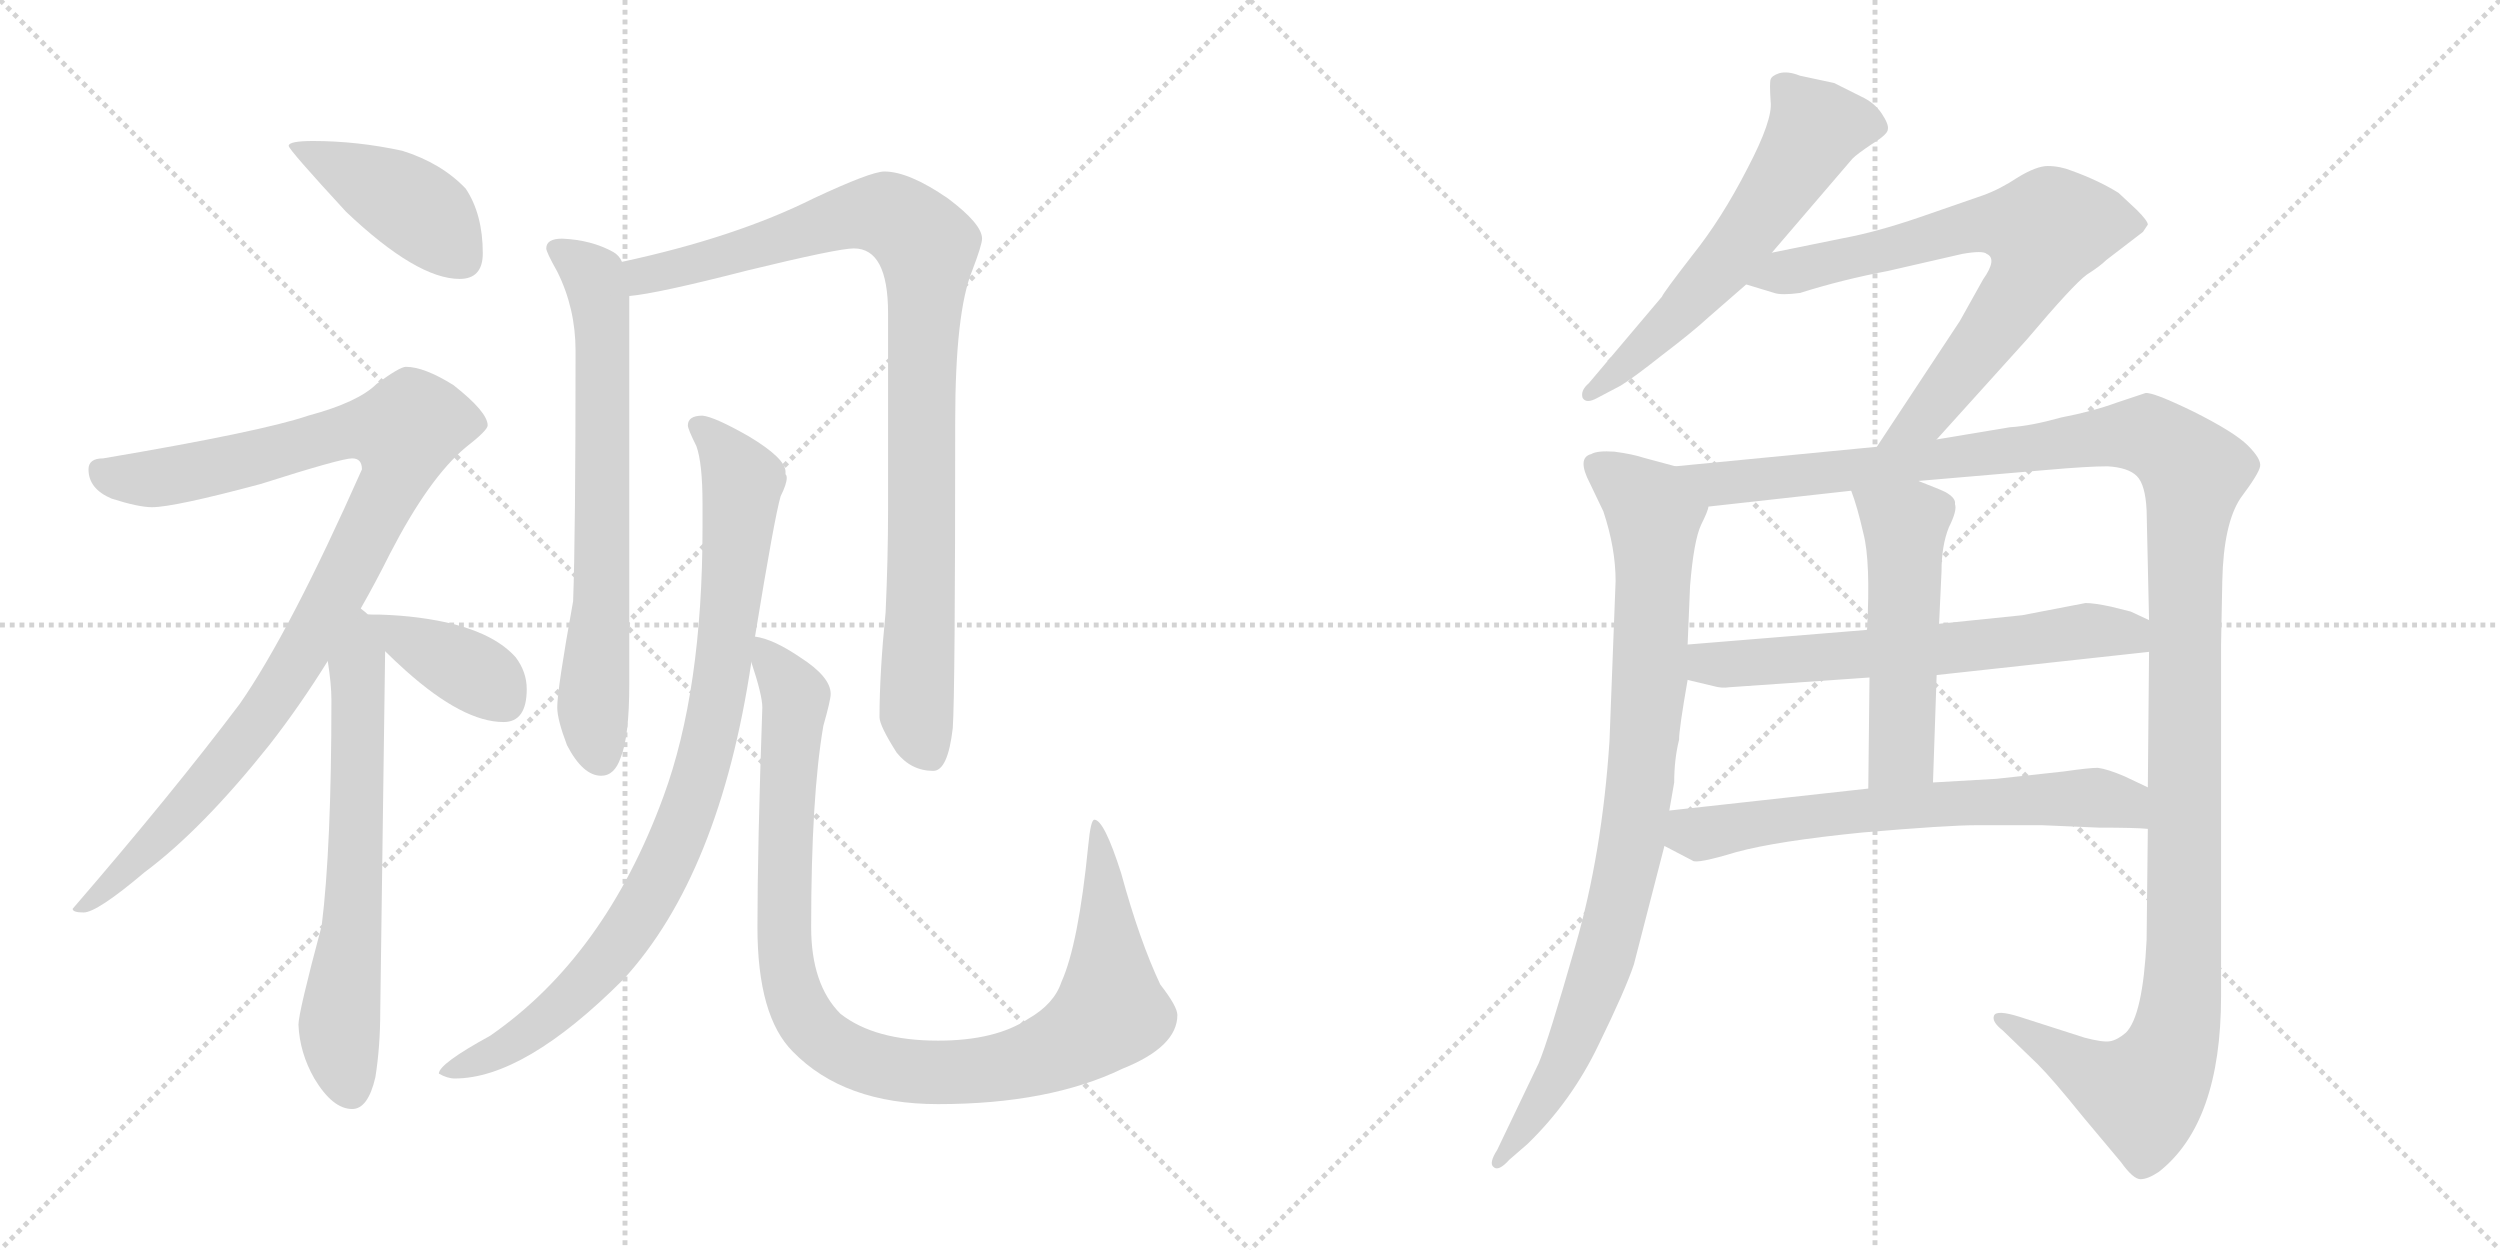 <svg version="1.1" viewBox="0 0 2048 1024" xmlns="http://www.w3.org/2000/svg">
  <g stroke="lightgray" stroke-dasharray="1,1" stroke-width="1" transform="scale(4, 4)">
    <line x1="0" y1="0" x2="256" y2="256"></line>
    <line x1="256" y1="0" x2="0" y2="256"></line>
    <line x1="128" y1="0" x2="128" y2="256"></line>
    <line x1="0" y1="128" x2="256" y2="128"></line>
    <line x1="256" y1="0" x2="512" y2="256"></line>
    <line x1="512" y1="0" x2="256" y2="256"></line>
    <line x1="384" y1="0" x2="384" y2="256"></line>
    <line x1="256" y1="128" x2="512" y2="128"></line>
  </g>
<g transform="scale(1, -1) translate(0, -850)">
   <style type="text/css">
    @keyframes keyframes0 {
      from {
       stroke: black;
       stroke-dashoffset: 424;
       stroke-width: 128;
       }
       58% {
       animation-timing-function: step-end;
       stroke: black;
       stroke-dashoffset: 0;
       stroke-width: 128;
       }
       to {
       stroke: black;
       stroke-width: 1024;
       }
       }
       #make-me-a-hanzi-animation-0 {
         animation: keyframes0 0.595s both;
         animation-delay: 0s;
         animation-timing-function: linear;
       }
    @keyframes keyframes1 {
      from {
       stroke: black;
       stroke-dashoffset: 983;
       stroke-width: 128;
       }
       76% {
       animation-timing-function: step-end;
       stroke: black;
       stroke-dashoffset: 0;
       stroke-width: 128;
       }
       to {
       stroke: black;
       stroke-width: 1024;
       }
       }
       #make-me-a-hanzi-animation-1 {
         animation: keyframes1 1.05s both;
         animation-delay: 0.595s;
         animation-timing-function: linear;
       }
    @keyframes keyframes2 {
      from {
       stroke: black;
       stroke-dashoffset: 645;
       stroke-width: 128;
       }
       68% {
       animation-timing-function: step-end;
       stroke: black;
       stroke-dashoffset: 0;
       stroke-width: 128;
       }
       to {
       stroke: black;
       stroke-width: 1024;
       }
       }
       #make-me-a-hanzi-animation-2 {
         animation: keyframes2 0.775s both;
         animation-delay: 1.645s;
         animation-timing-function: linear;
       }
    @keyframes keyframes3 {
      from {
       stroke: black;
       stroke-dashoffset: 384;
       stroke-width: 128;
       }
       56% {
       animation-timing-function: step-end;
       stroke: black;
       stroke-dashoffset: 0;
       stroke-width: 128;
       }
       to {
       stroke: black;
       stroke-width: 1024;
       }
       }
       #make-me-a-hanzi-animation-3 {
         animation: keyframes3 0.562s both;
         animation-delay: 2.42s;
         animation-timing-function: linear;
       }
    @keyframes keyframes4 {
      from {
       stroke: black;
       stroke-dashoffset: 688;
       stroke-width: 128;
       }
       69% {
       animation-timing-function: step-end;
       stroke: black;
       stroke-dashoffset: 0;
       stroke-width: 128;
       }
       to {
       stroke: black;
       stroke-width: 1024;
       }
       }
       #make-me-a-hanzi-animation-4 {
         animation: keyframes4 0.81s both;
         animation-delay: 2.982s;
         animation-timing-function: linear;
       }
    @keyframes keyframes5 {
      from {
       stroke: black;
       stroke-dashoffset: 933;
       stroke-width: 128;
       }
       75% {
       animation-timing-function: step-end;
       stroke: black;
       stroke-dashoffset: 0;
       stroke-width: 128;
       }
       to {
       stroke: black;
       stroke-width: 1024;
       }
       }
       #make-me-a-hanzi-animation-5 {
         animation: keyframes5 1.009s both;
         animation-delay: 3.792s;
         animation-timing-function: linear;
       }
    @keyframes keyframes6 {
      from {
       stroke: black;
       stroke-dashoffset: 891;
       stroke-width: 128;
       }
       74% {
       animation-timing-function: step-end;
       stroke: black;
       stroke-dashoffset: 0;
       stroke-width: 128;
       }
       to {
       stroke: black;
       stroke-width: 1024;
       }
       }
       #make-me-a-hanzi-animation-6 {
         animation: keyframes6 0.975s both;
         animation-delay: 4.802s;
         animation-timing-function: linear;
       }
    @keyframes keyframes7 {
      from {
       stroke: black;
       stroke-dashoffset: 1004;
       stroke-width: 128;
       }
       77% {
       animation-timing-function: step-end;
       stroke: black;
       stroke-dashoffset: 0;
       stroke-width: 128;
       }
       to {
       stroke: black;
       stroke-width: 1024;
       }
       }
       #make-me-a-hanzi-animation-7 {
         animation: keyframes7 1.067s both;
         animation-delay: 5.777s;
         animation-timing-function: linear;
       }
    @keyframes keyframes8 {
      from {
       stroke: black;
       stroke-dashoffset: 591;
       stroke-width: 128;
       }
       66% {
       animation-timing-function: step-end;
       stroke: black;
       stroke-dashoffset: 0;
       stroke-width: 128;
       }
       to {
       stroke: black;
       stroke-width: 1024;
       }
       }
       #make-me-a-hanzi-animation-8 {
         animation: keyframes8 0.731s both;
         animation-delay: 6.844s;
         animation-timing-function: linear;
       }
    @keyframes keyframes9 {
      from {
       stroke: black;
       stroke-dashoffset: 720;
       stroke-width: 128;
       }
       70% {
       animation-timing-function: step-end;
       stroke: black;
       stroke-dashoffset: 0;
       stroke-width: 128;
       }
       to {
       stroke: black;
       stroke-width: 1024;
       }
       }
       #make-me-a-hanzi-animation-9 {
         animation: keyframes9 0.836s both;
         animation-delay: 7.575s;
         animation-timing-function: linear;
       }
    @keyframes keyframes10 {
      from {
       stroke: black;
       stroke-dashoffset: 869;
       stroke-width: 128;
       }
       74% {
       animation-timing-function: step-end;
       stroke: black;
       stroke-dashoffset: 0;
       stroke-width: 128;
       }
       to {
       stroke: black;
       stroke-width: 1024;
       }
       }
       #make-me-a-hanzi-animation-10 {
         animation: keyframes10 0.957s both;
         animation-delay: 8.411s;
         animation-timing-function: linear;
       }
    @keyframes keyframes11 {
      from {
       stroke: black;
       stroke-dashoffset: 1337;
       stroke-width: 128;
       }
       81% {
       animation-timing-function: step-end;
       stroke: black;
       stroke-dashoffset: 0;
       stroke-width: 128;
       }
       to {
       stroke: black;
       stroke-width: 1024;
       }
       }
       #make-me-a-hanzi-animation-11 {
         animation: keyframes11 1.338s both;
         animation-delay: 9.368s;
         animation-timing-function: linear;
       }
    @keyframes keyframes12 {
      from {
       stroke: black;
       stroke-dashoffset: 626;
       stroke-width: 128;
       }
       67% {
       animation-timing-function: step-end;
       stroke: black;
       stroke-dashoffset: 0;
       stroke-width: 128;
       }
       to {
       stroke: black;
       stroke-width: 1024;
       }
       }
       #make-me-a-hanzi-animation-12 {
         animation: keyframes12 0.759s both;
         animation-delay: 10.706s;
         animation-timing-function: linear;
       }
    @keyframes keyframes13 {
      from {
       stroke: black;
       stroke-dashoffset: 517;
       stroke-width: 128;
       }
       63% {
       animation-timing-function: step-end;
       stroke: black;
       stroke-dashoffset: 0;
       stroke-width: 128;
       }
       to {
       stroke: black;
       stroke-width: 1024;
       }
       }
       #make-me-a-hanzi-animation-13 {
         animation: keyframes13 0.671s both;
         animation-delay: 11.465s;
         animation-timing-function: linear;
       }
    @keyframes keyframes14 {
      from {
       stroke: black;
       stroke-dashoffset: 647;
       stroke-width: 128;
       }
       68% {
       animation-timing-function: step-end;
       stroke: black;
       stroke-dashoffset: 0;
       stroke-width: 128;
       }
       to {
       stroke: black;
       stroke-width: 1024;
       }
       }
       #make-me-a-hanzi-animation-14 {
         animation: keyframes14 0.777s both;
         animation-delay: 12.136s;
         animation-timing-function: linear;
       }
</style>
<path d="M 256.5 734.5 Q 236.5 734.5 236.5 730.5 Q 236.5 727.5 283.5 676.5 Q 341.5 621.5 376.5 621.5 Q 395.5 621.5 395.5 642.5 Q 395.5 674.5 381.5 695.5 Q 361.5 716.5 329.5 726.5 Q 292.5 734.5 256.5 734.5 Z" fill="lightgray"></path> 
<path d="M 332.5 549.5 Q 327.5 549.5 308.5 535.5 Q 293.5 520.5 252.5 509.5 Q 214.5 496.5 84.5 474.5 Q 72.5 474.5 72.5 465.5 Q 72.5 449.5 91.5 441.5 Q 113.5 434.5 124.5 434.5 Q 142.5 434.5 213.5 453.5 Q 279.5 474.5 288.5 474.5 Q 296.5 474.5 296.5 465.5 Q 237.5 332.5 196.5 273.5 Q 141.5 200.5 59.5 105.5 Q 59.5 102.5 68.5 102.5 Q 79.5 102.5 118.5 135.5 Q 165.5 170.5 220.5 239.5 Q 245.5 271.5 268.5 308.5 L 295.5 351.5 Q 307.5 372.5 319.5 396.5 Q 351.5 458.5 381.5 483.5 Q 399.5 497.5 399.5 501.5 Q 399.5 512.5 371.5 534.5 Q 347.5 549.5 332.5 549.5 Z" fill="lightgray"></path> 
<path d="M 268.5 308.5 Q 271.5 289.5 271.5 276.5 Q 271.5 155.5 263.5 91.5 Q 244.5 20.5 244.5 10.5 Q 245.5 -12.5 257.5 -33.5 Q 272.5 -58.5 288.5 -58.5 Q 301.5 -58.5 307.5 -32.5 Q 311.5 -7.5 311.5 21.5 L 315.5 316.5 C 315.5 345.5 315.5 345.5 301.5 346.5 Q 299.5 348.5 295.5 351.5 C 276.5 374.5 264.5 338.5 268.5 308.5 Z" fill="lightgray"></path> 
<path d="M 315.5 316.5 Q 322.5 309.5 332.5 300.5 Q 379.5 258.5 412.5 258.5 Q 431.5 258.5 431.5 285.5 Q 431.5 299.5 422.5 311.5 Q 406.5 329.5 372.5 338.5 Q 344.5 345.5 311.5 346.5 L 301.5 346.5 C 284.5 346.5 294.5 337.5 315.5 316.5 Z" fill="lightgray"></path> 
<path d="M 460.5 654.5 Q 447.5 654.5 447.5 646.5 Q 447.5 643.5 456.5 627.5 Q 471.5 597.5 471.5 562.5 Q 471.5 411.5 469.5 357.5 Q 456.5 285.5 456.5 270.5 Q 456.5 260.5 464.5 239.5 Q 477.5 214.5 492.5 214.5 Q 503.5 214.5 508.5 229.5 Q 515.5 246.5 515.5 289.5 L 515.5 607.5 L 509.5 635.5 Q 507.5 640.5 502.5 643.5 Q 484.5 653.5 460.5 654.5 Z" fill="lightgray"></path> 
<path d="M 515.5 607.5 Q 538.5 609.5 612.5 628.5 Q 686.5 646.5 699.5 646.5 Q 727.5 646.5 727.5 593.5 L 727.5 431.5 Q 727.5 393.5 725.5 348.5 Q 720.5 298.5 720.5 262.5 Q 720.5 255.5 734.5 233.5 Q 746.5 218.5 764.5 218.5 Q 776.5 218.5 780.5 253.5 Q 782.5 281.5 782.5 504.5 Q 782.5 594.5 796.5 628.5 Q 804.5 649.5 804.5 654.5 Q 804.5 666.5 776.5 687.5 Q 744.5 709.5 724.5 709.5 Q 713.5 709.5 666.5 687.5 Q 602.5 655.5 509.5 635.5 C 480.5 628.5 485.5 602.5 515.5 607.5 Z" fill="lightgray"></path> 
<path d="M 575.5 509.5 Q 563.5 509.5 563.5 501.5 Q 563.5 498.5 570.5 484.5 Q 575.5 470.5 575.5 437.5 L 575.5 417.5 Q 575.5 284.5 543.5 197.5 Q 495.5 66.5 401.5 1.5 Q 359.5 -21.5 359.5 -29.5 Q 366.5 -33.5 372.5 -33.5 Q 429.5 -33.5 510.5 47.5 Q 589.5 133.5 615.5 307.5 L 618.5 328.5 Q 634.5 426.5 639.5 443.5 Q 644.5 453.5 644.5 458.5 Q 644.5 460.5 643.5 461.5 L 643.5 463.5 Q 643.5 474.5 613.5 492.5 Q 585.5 508.5 575.5 509.5 Z" fill="lightgray"></path> 
<path d="M 615.5 307.5 Q 624.5 280.5 624.5 270.5 Q 620.5 155.5 620.5 90.5 Q 620.5 17.5 649.5 -11.5 Q 691.5 -54.5 768.5 -54.5 Q 859.5 -54.5 919.5 -25.5 Q 964.5 -7.5 964.5 18.5 Q 964.5 25.5 950.5 43.5 Q 933.5 79.5 918.5 134.5 Q 904.5 178.5 896.5 178.5 Q 893.5 178.5 891.5 157.5 Q 883.5 76.5 869.5 45.5 Q 863.5 27.5 842.5 15.5 Q 815.5 -2.5 768.5 -2.5 Q 716.5 -2.5 688.5 19.5 Q 664.5 43.5 664.5 90.5 Q 664.5 197.5 674.5 255.5 Q 680.5 276.5 680.5 281.5 Q 680.5 295.5 655.5 311.5 Q 633.5 326.5 618.5 328.5 C 608.5 332.5 608.5 332.5 615.5 307.5 Z" fill="lightgray"></path> 
<path d="M 1451.5 643.0 L 1517.5 720.0 Q 1521.5 724.0 1533.5 732.0 Q 1546.5 740.0 1546.5 744.0 Q 1547.5 748.0 1541.5 757.0 Q 1535.5 766.0 1524.5 771.0 L 1502.5 782.0 L 1474.5 788.0 Q 1464.5 792.0 1457.5 790.0 Q 1451.5 788.0 1450.5 785.0 Q 1449.5 782.0 1450.5 767.0 Q 1452.5 752.0 1431.5 712.0 Q 1410.5 671.0 1386.5 641.0 Q 1362.5 610.0 1361.5 607.0 L 1301.5 536.0 Q 1294.5 530.0 1296.5 524.0 Q 1299.5 519.0 1308.5 524.0 L 1327.5 534.0 Q 1337.5 540.0 1361.5 559.0 Q 1386.5 578.0 1399.5 590.0 L 1430.5 617.0 L 1451.5 643.0 Z" fill="lightgray"></path> 
<path d="M 1586.5 490.0 L 1660.5 572.0 Q 1698.5 617.0 1709.5 625.0 Q 1720.5 632.0 1725.5 637.0 L 1755.5 660.0 L 1759.5 666.0 Q 1759.5 669.0 1750.5 678.0 L 1735.5 692.0 Q 1719.5 702.0 1697.5 710.0 Q 1687.5 714.0 1677.5 714.0 Q 1668.5 714.0 1653.5 705.0 Q 1638.5 695.0 1624.5 690.0 L 1572.5 672.0 Q 1537.5 660.0 1510.5 655.0 L 1451.5 643.0 C 1422.5 637.0 1401.5 626.0 1430.5 617.0 L 1453.5 610.0 Q 1459.5 608.0 1474.5 610.0 Q 1509.5 621.0 1546.5 628.0 L 1607.5 642.0 Q 1624.5 645.0 1627.5 642.0 Q 1636.5 638.0 1624.5 621.0 L 1605.5 587.0 L 1537.5 484.0 C 1520.5 459.0 1566.5 468.0 1586.5 490.0 Z" fill="lightgray"></path> 
<path d="M 1372.5 468.0 L 1346.5 475.0 Q 1337.5 478.0 1322.5 480.0 Q 1308.5 481.0 1303.5 478.0 Q 1291.5 475.0 1302.5 454.0 L 1313.5 431.0 Q 1323.5 401.0 1323.5 374.0 L 1318.5 243.0 Q 1312.5 151.0 1290.5 75.0 Q 1268.5 -2.0 1260.5 -21.0 L 1226.5 -92.0 Q 1219.5 -103.0 1223.5 -106.0 Q 1227.5 -110.0 1236.5 -100.0 L 1251.5 -87.0 Q 1287.5 -52.0 1309.5 -6.0 Q 1331.5 39.0 1338.5 60.0 L 1363.5 157.0 L 1367.5 186.0 L 1371.5 209.0 Q 1371.5 228.0 1375.5 244.0 Q 1375.5 253.0 1382.5 293.0 L 1382.5 322.0 L 1384.5 370.0 Q 1387.5 407.0 1393.5 420.0 Q 1399.5 432.0 1399.5 435.0 C 1408.5 458.0 1401.5 460.0 1372.5 468.0 Z" fill="lightgray"></path> 
<path d="M 1759.5 171.0 L 1758.5 80.0 Q 1755.5 18.0 1741.5 4.0 Q 1734.5 -2.0 1728.5 -3.0 Q 1722.5 -4.0 1707.5 0.0 L 1654.5 17.0 Q 1635.5 23.0 1633.5 18.0 Q 1631.5 13.0 1640.5 6.0 L 1669.5 -22.0 Q 1681.5 -34.0 1706.5 -65.0 L 1737.5 -102.0 Q 1747.5 -116.0 1753.5 -116.0 Q 1759.5 -116.0 1768.5 -110.0 Q 1819.5 -70.0 1819.5 34.0 L 1819.5 322.0 L 1820.5 374.0 Q 1821.5 421.0 1835.5 442.0 Q 1850.5 462.0 1851.5 468.0 Q 1852.5 474.0 1841.5 485.0 Q 1830.5 496.0 1796.5 513.0 Q 1763.5 529.0 1757.5 528.0 L 1733.5 520.0 Q 1714.5 513.0 1688.5 508.0 Q 1663.5 501.0 1646.5 500.0 L 1586.5 490.0 L 1537.5 484.0 L 1372.5 468.0 C 1342.5 465.0 1369.5 432.0 1399.5 435.0 L 1516.5 448.0 L 1571.5 456.0 L 1676.5 465.0 Q 1710.5 468.0 1726.5 468.0 Q 1743.5 467.0 1750.5 460.0 Q 1757.5 453.0 1758.5 432.0 L 1760.5 342.0 L 1760.5 316.0 L 1759.5 205.0 L 1759.5 171.0 Z" fill="lightgray"></path> 
<path d="M 1382.5 293.0 L 1403.5 288.0 Q 1410.5 286.0 1416.5 287.0 L 1531.5 295.0 L 1586.5 297.0 L 1760.5 316.0 C 1790.5 319.0 1787.5 329.0 1760.5 342.0 L 1745.5 349.0 L 1729.5 353.0 Q 1715.5 356.0 1708.5 356.0 L 1656.5 346.0 L 1588.5 339.0 L 1529.5 334.0 L 1382.5 322.0 C 1352.5 320.0 1353.5 300.0 1382.5 293.0 Z" fill="lightgray"></path> 
<path d="M 1531.5 295.0 L 1530.5 204.0 C 1530.5 174.0 1582.5 179.0 1583.5 209.0 L 1586.5 297.0 L 1588.5 339.0 L 1590.5 382.0 Q 1590.5 403.0 1596.5 418.0 Q 1603.5 432.0 1601.5 437.0 Q 1602.5 442.0 1593.5 447.0 Q 1589.5 449.0 1571.5 456.0 C 1543.5 467.0 1506.5 476.0 1516.5 448.0 Q 1521.5 435.0 1526.5 413.0 Q 1532.5 390.0 1529.5 334.0 L 1531.5 295.0 Z" fill="lightgray"></path> 
<path d="M 1672.5 174.0 L 1719.5 172.0 Q 1749.5 172.0 1759.5 171.0 C 1789.5 169.0 1786.5 192.0 1759.5 205.0 L 1740.5 214.0 Q 1726.5 220.0 1718.5 221.0 Q 1711.5 221.0 1690.5 218.0 L 1635.5 212.0 L 1583.5 209.0 L 1530.5 204.0 L 1367.5 186.0 C 1337.5 183.0 1336.5 171.0 1363.5 157.0 L 1386.5 145.0 Q 1389.5 142.0 1422.5 152.0 Q 1455.5 161.0 1525.5 168.0 Q 1595.5 174.0 1619.5 174.0 L 1672.5 174.0 Z" fill="lightgray"></path> 
      <clipPath id="make-me-a-hanzi-clip-0">
      <path d="M 256.5 734.5 Q 236.5 734.5 236.5 730.5 Q 236.5 727.5 283.5 676.5 Q 341.5 621.5 376.5 621.5 Q 395.5 621.5 395.5 642.5 Q 395.5 674.5 381.5 695.5 Q 361.5 716.5 329.5 726.5 Q 292.5 734.5 256.5 734.5 Z" fill="lightgray"></path>
      </clipPath>
      <path clip-path="url(#make-me-a-hanzi-clip-0)" d="M 239.5 730.5 L 334.5 683.5 L 378.5 639.5 " fill="none" id="make-me-a-hanzi-animation-0" stroke-dasharray="296 592" stroke-linecap="round"></path>

      <clipPath id="make-me-a-hanzi-clip-1">
      <path d="M 332.5 549.5 Q 327.5 549.5 308.5 535.5 Q 293.5 520.5 252.5 509.5 Q 214.5 496.5 84.5 474.5 Q 72.5 474.5 72.5 465.5 Q 72.5 449.5 91.5 441.5 Q 113.5 434.5 124.5 434.5 Q 142.5 434.5 213.5 453.5 Q 279.5 474.5 288.5 474.5 Q 296.5 474.5 296.5 465.5 Q 237.5 332.5 196.5 273.5 Q 141.5 200.5 59.5 105.5 Q 59.5 102.5 68.5 102.5 Q 79.5 102.5 118.5 135.5 Q 165.5 170.5 220.5 239.5 Q 245.5 271.5 268.5 308.5 L 295.5 351.5 Q 307.5 372.5 319.5 396.5 Q 351.5 458.5 381.5 483.5 Q 399.5 497.5 399.5 501.5 Q 399.5 512.5 371.5 534.5 Q 347.5 549.5 332.5 549.5 Z" fill="lightgray"></path>
      </clipPath>
      <path clip-path="url(#make-me-a-hanzi-clip-1)" d="M 84.5 461.5 L 133.5 458.5 L 287.5 497.5 L 330.5 495.5 L 326.5 466.5 L 311.5 433.5 L 232.5 289.5 L 150.5 185.5 L 103.5 135.5 L 77.5 113.5 L 66.5 111.5 " fill="none" id="make-me-a-hanzi-animation-1" stroke-dasharray="855 1710" stroke-linecap="round"></path>

      <clipPath id="make-me-a-hanzi-clip-2">
      <path d="M 268.5 308.5 Q 271.5 289.5 271.5 276.5 Q 271.5 155.5 263.5 91.5 Q 244.5 20.5 244.5 10.5 Q 245.5 -12.5 257.5 -33.5 Q 272.5 -58.5 288.5 -58.5 Q 301.5 -58.5 307.5 -32.5 Q 311.5 -7.5 311.5 21.5 L 315.5 316.5 C 315.5 345.5 315.5 345.5 301.5 346.5 Q 299.5 348.5 295.5 351.5 C 276.5 374.5 264.5 338.5 268.5 308.5 Z" fill="lightgray"></path>
      </clipPath>
      <path clip-path="url(#make-me-a-hanzi-clip-2)" d="M 294.5 344.5 L 291.5 138.5 L 277.5 6.5 L 287.5 -42.5 " fill="none" id="make-me-a-hanzi-animation-2" stroke-dasharray="517 1034" stroke-linecap="round"></path>

      <clipPath id="make-me-a-hanzi-clip-3">
      <path d="M 315.5 316.5 Q 322.5 309.5 332.5 300.5 Q 379.5 258.5 412.5 258.5 Q 431.5 258.5 431.5 285.5 Q 431.5 299.5 422.5 311.5 Q 406.5 329.5 372.5 338.5 Q 344.5 345.5 311.5 346.5 L 301.5 346.5 C 284.5 346.5 294.5 337.5 315.5 316.5 Z" fill="lightgray"></path>
      </clipPath>
      <path clip-path="url(#make-me-a-hanzi-clip-3)" d="M 306.5 342.5 L 400.5 291.5 L 413.5 274.5 " fill="none" id="make-me-a-hanzi-animation-3" stroke-dasharray="256 512" stroke-linecap="round"></path>

      <clipPath id="make-me-a-hanzi-clip-4">
      <path d="M 460.5 654.5 Q 447.5 654.5 447.5 646.5 Q 447.5 643.5 456.5 627.5 Q 471.5 597.5 471.5 562.5 Q 471.5 411.5 469.5 357.5 Q 456.5 285.5 456.5 270.5 Q 456.5 260.5 464.5 239.5 Q 477.5 214.5 492.5 214.5 Q 503.5 214.5 508.5 229.5 Q 515.5 246.5 515.5 289.5 L 515.5 607.5 L 509.5 635.5 Q 507.5 640.5 502.5 643.5 Q 484.5 653.5 460.5 654.5 Z" fill="lightgray"></path>
      </clipPath>
      <path clip-path="url(#make-me-a-hanzi-clip-4)" d="M 456.5 646.5 L 486.5 623.5 L 493.5 583.5 L 493.5 361.5 L 485.5 269.5 L 491.5 230.5 " fill="none" id="make-me-a-hanzi-animation-4" stroke-dasharray="560 1120" stroke-linecap="round"></path>

      <clipPath id="make-me-a-hanzi-clip-5">
      <path d="M 515.5 607.5 Q 538.5 609.5 612.5 628.5 Q 686.5 646.5 699.5 646.5 Q 727.5 646.5 727.5 593.5 L 727.5 431.5 Q 727.5 393.5 725.5 348.5 Q 720.5 298.5 720.5 262.5 Q 720.5 255.5 734.5 233.5 Q 746.5 218.5 764.5 218.5 Q 776.5 218.5 780.5 253.5 Q 782.5 281.5 782.5 504.5 Q 782.5 594.5 796.5 628.5 Q 804.5 649.5 804.5 654.5 Q 804.5 666.5 776.5 687.5 Q 744.5 709.5 724.5 709.5 Q 713.5 709.5 666.5 687.5 Q 602.5 655.5 509.5 635.5 C 480.5 628.5 485.5 602.5 515.5 607.5 Z" fill="lightgray"></path>
      </clipPath>
      <path clip-path="url(#make-me-a-hanzi-clip-5)" d="M 518.5 615.5 L 527.5 624.5 L 706.5 674.5 L 730.5 673.5 L 759.5 648.5 L 750.5 266.5 L 760.5 233.5 " fill="none" id="make-me-a-hanzi-animation-5" stroke-dasharray="805 1610" stroke-linecap="round"></path>

      <clipPath id="make-me-a-hanzi-clip-6">
      <path d="M 575.5 509.5 Q 563.5 509.5 563.5 501.5 Q 563.5 498.5 570.5 484.5 Q 575.5 470.5 575.5 437.5 L 575.5 417.5 Q 575.5 284.5 543.5 197.5 Q 495.5 66.5 401.5 1.5 Q 359.5 -21.5 359.5 -29.5 Q 366.5 -33.5 372.5 -33.5 Q 429.5 -33.5 510.5 47.5 Q 589.5 133.5 615.5 307.5 L 618.5 328.5 Q 634.5 426.5 639.5 443.5 Q 644.5 453.5 644.5 458.5 Q 644.5 460.5 643.5 461.5 L 643.5 463.5 Q 643.5 474.5 613.5 492.5 Q 585.5 508.5 575.5 509.5 Z" fill="lightgray"></path>
      </clipPath>
      <path clip-path="url(#make-me-a-hanzi-clip-6)" d="M 572.5 501.5 L 608.5 455.5 L 585.5 265.5 L 558.5 170.5 L 527.5 107.5 L 489.5 54.5 L 439.5 8.5 L 366.5 -30.5 " fill="none" id="make-me-a-hanzi-animation-6" stroke-dasharray="763 1526" stroke-linecap="round"></path>

      <clipPath id="make-me-a-hanzi-clip-7">
      <path d="M 615.5 307.5 Q 624.5 280.5 624.5 270.5 Q 620.5 155.5 620.5 90.5 Q 620.5 17.5 649.5 -11.5 Q 691.5 -54.5 768.5 -54.5 Q 859.5 -54.5 919.5 -25.5 Q 964.5 -7.5 964.5 18.5 Q 964.5 25.5 950.5 43.5 Q 933.5 79.5 918.5 134.5 Q 904.5 178.5 896.5 178.5 Q 893.5 178.5 891.5 157.5 Q 883.5 76.5 869.5 45.5 Q 863.5 27.5 842.5 15.5 Q 815.5 -2.5 768.5 -2.5 Q 716.5 -2.5 688.5 19.5 Q 664.5 43.5 664.5 90.5 Q 664.5 197.5 674.5 255.5 Q 680.5 276.5 680.5 281.5 Q 680.5 295.5 655.5 311.5 Q 633.5 326.5 618.5 328.5 C 608.5 332.5 608.5 332.5 615.5 307.5 Z" fill="lightgray"></path>
      </clipPath>
      <path clip-path="url(#make-me-a-hanzi-clip-7)" d="M 622.5 322.5 L 651.5 277.5 L 642.5 145.5 L 646.5 48.5 L 659.5 15.5 L 702.5 -17.5 L 743.5 -27.5 L 809.5 -26.5 L 865.5 -10.5 L 909.5 20.5 L 904.5 140.5 L 897.5 174.5 " fill="none" id="make-me-a-hanzi-animation-7" stroke-dasharray="876 1752" stroke-linecap="round"></path>

      <clipPath id="make-me-a-hanzi-clip-8">
      <path d="M 1451.5 643.0 L 1517.5 720.0 Q 1521.5 724.0 1533.5 732.0 Q 1546.5 740.0 1546.5 744.0 Q 1547.5 748.0 1541.5 757.0 Q 1535.5 766.0 1524.5 771.0 L 1502.5 782.0 L 1474.5 788.0 Q 1464.5 792.0 1457.5 790.0 Q 1451.5 788.0 1450.5 785.0 Q 1449.5 782.0 1450.5 767.0 Q 1452.5 752.0 1431.5 712.0 Q 1410.5 671.0 1386.5 641.0 Q 1362.5 610.0 1361.5 607.0 L 1301.5 536.0 Q 1294.5 530.0 1296.5 524.0 Q 1299.5 519.0 1308.5 524.0 L 1327.5 534.0 Q 1337.5 540.0 1361.5 559.0 Q 1386.5 578.0 1399.5 590.0 L 1430.5 617.0 L 1451.5 643.0 Z" fill="lightgray"></path>
      </clipPath>
      <path clip-path="url(#make-me-a-hanzi-clip-8)" d="M 1535.5 747.0 L 1487.5 746.0 L 1409.5 631.0 L 1334.5 553.0 L 1302.5 529.0 " fill="none" id="make-me-a-hanzi-animation-8" stroke-dasharray="463 926" stroke-linecap="round"></path>

      <clipPath id="make-me-a-hanzi-clip-9">
      <path d="M 1586.5 490.0 L 1660.5 572.0 Q 1698.5 617.0 1709.5 625.0 Q 1720.5 632.0 1725.5 637.0 L 1755.5 660.0 L 1759.5 666.0 Q 1759.5 669.0 1750.5 678.0 L 1735.5 692.0 Q 1719.5 702.0 1697.5 710.0 Q 1687.5 714.0 1677.5 714.0 Q 1668.5 714.0 1653.5 705.0 Q 1638.5 695.0 1624.5 690.0 L 1572.5 672.0 Q 1537.5 660.0 1510.5 655.0 L 1451.5 643.0 C 1422.5 637.0 1401.5 626.0 1430.5 617.0 L 1453.5 610.0 Q 1459.5 608.0 1474.5 610.0 Q 1509.5 621.0 1546.5 628.0 L 1607.5 642.0 Q 1624.5 645.0 1627.5 642.0 Q 1636.5 638.0 1624.5 621.0 L 1605.5 587.0 L 1537.5 484.0 C 1520.5 459.0 1566.5 468.0 1586.5 490.0 Z" fill="lightgray"></path>
      </clipPath>
      <path clip-path="url(#make-me-a-hanzi-clip-9)" d="M 1437.5 619.0 L 1625.5 667.0 L 1674.5 660.0 L 1666.5 631.0 L 1626.5 571.0 L 1577.5 509.0 L 1543.5 490.0 " fill="none" id="make-me-a-hanzi-animation-9" stroke-dasharray="592 1184" stroke-linecap="round"></path>

      <clipPath id="make-me-a-hanzi-clip-10">
      <path d="M 1372.5 468.0 L 1346.5 475.0 Q 1337.5 478.0 1322.5 480.0 Q 1308.5 481.0 1303.5 478.0 Q 1291.5 475.0 1302.5 454.0 L 1313.5 431.0 Q 1323.5 401.0 1323.5 374.0 L 1318.5 243.0 Q 1312.5 151.0 1290.5 75.0 Q 1268.5 -2.0 1260.5 -21.0 L 1226.5 -92.0 Q 1219.5 -103.0 1223.5 -106.0 Q 1227.5 -110.0 1236.5 -100.0 L 1251.5 -87.0 Q 1287.5 -52.0 1309.5 -6.0 Q 1331.5 39.0 1338.5 60.0 L 1363.5 157.0 L 1367.5 186.0 L 1371.5 209.0 Q 1371.5 228.0 1375.5 244.0 Q 1375.5 253.0 1382.5 293.0 L 1382.5 322.0 L 1384.5 370.0 Q 1387.5 407.0 1393.5 420.0 Q 1399.5 432.0 1399.5 435.0 C 1408.5 458.0 1401.5 460.0 1372.5 468.0 Z" fill="lightgray"></path>
      </clipPath>
      <path clip-path="url(#make-me-a-hanzi-clip-10)" d="M 1310.5 466.0 L 1355.5 428.0 L 1352.5 300.0 L 1336.5 157.0 L 1295.5 11.0 L 1270.5 -40.0 L 1228.5 -100.0 " fill="none" id="make-me-a-hanzi-animation-10" stroke-dasharray="741 1482" stroke-linecap="round"></path>

      <clipPath id="make-me-a-hanzi-clip-11">
      <path d="M 1759.5 171.0 L 1758.5 80.0 Q 1755.5 18.0 1741.5 4.0 Q 1734.5 -2.0 1728.5 -3.0 Q 1722.5 -4.0 1707.5 0.0 L 1654.5 17.0 Q 1635.5 23.0 1633.5 18.0 Q 1631.5 13.0 1640.5 6.0 L 1669.5 -22.0 Q 1681.5 -34.0 1706.5 -65.0 L 1737.5 -102.0 Q 1747.5 -116.0 1753.5 -116.0 Q 1759.5 -116.0 1768.5 -110.0 Q 1819.5 -70.0 1819.5 34.0 L 1819.5 322.0 L 1820.5 374.0 Q 1821.5 421.0 1835.5 442.0 Q 1850.5 462.0 1851.5 468.0 Q 1852.5 474.0 1841.5 485.0 Q 1830.5 496.0 1796.5 513.0 Q 1763.5 529.0 1757.5 528.0 L 1733.5 520.0 Q 1714.5 513.0 1688.5 508.0 Q 1663.5 501.0 1646.5 500.0 L 1586.5 490.0 L 1537.5 484.0 L 1372.5 468.0 C 1342.5 465.0 1369.5 432.0 1399.5 435.0 L 1516.5 448.0 L 1571.5 456.0 L 1676.5 465.0 Q 1710.5 468.0 1726.5 468.0 Q 1743.5 467.0 1750.5 460.0 Q 1757.5 453.0 1758.5 432.0 L 1760.5 342.0 L 1760.5 316.0 L 1759.5 205.0 L 1759.5 171.0 Z" fill="lightgray"></path>
      </clipPath>
      <path clip-path="url(#make-me-a-hanzi-clip-11)" d="M 1380.5 465.0 L 1407.5 453.0 L 1748.5 494.0 L 1772.5 487.0 L 1797.5 463.0 L 1789.5 380.0 L 1788.5 57.0 L 1779.5 -8.0 L 1755.5 -46.0 L 1723.5 -35.0 L 1638.5 13.0 " fill="none" id="make-me-a-hanzi-animation-11" stroke-dasharray="1209 2418" stroke-linecap="round"></path>

      <clipPath id="make-me-a-hanzi-clip-12">
      <path d="M 1382.5 293.0 L 1403.5 288.0 Q 1410.5 286.0 1416.5 287.0 L 1531.5 295.0 L 1586.5 297.0 L 1760.5 316.0 C 1790.5 319.0 1787.5 329.0 1760.5 342.0 L 1745.5 349.0 L 1729.5 353.0 Q 1715.5 356.0 1708.5 356.0 L 1656.5 346.0 L 1588.5 339.0 L 1529.5 334.0 L 1382.5 322.0 C 1352.5 320.0 1353.5 300.0 1382.5 293.0 Z" fill="lightgray"></path>
      </clipPath>
      <path clip-path="url(#make-me-a-hanzi-clip-12)" d="M 1390.5 315.0 L 1399.5 306.0 L 1411.5 305.0 L 1592.5 318.0 L 1706.5 333.0 L 1741.5 332.0 L 1751.5 323.0 " fill="none" id="make-me-a-hanzi-animation-12" stroke-dasharray="498 996" stroke-linecap="round"></path>

      <clipPath id="make-me-a-hanzi-clip-13">
      <path d="M 1531.5 295.0 L 1530.5 204.0 C 1530.5 174.0 1582.5 179.0 1583.5 209.0 L 1586.5 297.0 L 1588.5 339.0 L 1590.5 382.0 Q 1590.5 403.0 1596.5 418.0 Q 1603.5 432.0 1601.5 437.0 Q 1602.5 442.0 1593.5 447.0 Q 1589.5 449.0 1571.5 456.0 C 1543.5 467.0 1506.5 476.0 1516.5 448.0 Q 1521.5 435.0 1526.5 413.0 Q 1532.5 390.0 1529.5 334.0 L 1531.5 295.0 Z" fill="lightgray"></path>
      </clipPath>
      <path clip-path="url(#make-me-a-hanzi-clip-13)" d="M 1523.5 445.0 L 1560.5 419.0 L 1557.5 234.0 L 1536.5 212.0 " fill="none" id="make-me-a-hanzi-animation-13" stroke-dasharray="389 778" stroke-linecap="round"></path>

      <clipPath id="make-me-a-hanzi-clip-14">
      <path d="M 1672.5 174.0 L 1719.5 172.0 Q 1749.5 172.0 1759.5 171.0 C 1789.5 169.0 1786.5 192.0 1759.5 205.0 L 1740.5 214.0 Q 1726.5 220.0 1718.5 221.0 Q 1711.5 221.0 1690.5 218.0 L 1635.5 212.0 L 1583.5 209.0 L 1530.5 204.0 L 1367.5 186.0 C 1337.5 183.0 1336.5 171.0 1363.5 157.0 L 1386.5 145.0 Q 1389.5 142.0 1422.5 152.0 Q 1455.5 161.0 1525.5 168.0 Q 1595.5 174.0 1619.5 174.0 L 1672.5 174.0 Z" fill="lightgray"></path>
      </clipPath>
      <path clip-path="url(#make-me-a-hanzi-clip-14)" d="M 1375.5 177.0 L 1390.5 167.0 L 1565.5 190.0 L 1702.5 197.0 L 1736.5 193.0 L 1755.5 177.0 " fill="none" id="make-me-a-hanzi-animation-14" stroke-dasharray="519 1038" stroke-linecap="round"></path>

</g>
</svg>
